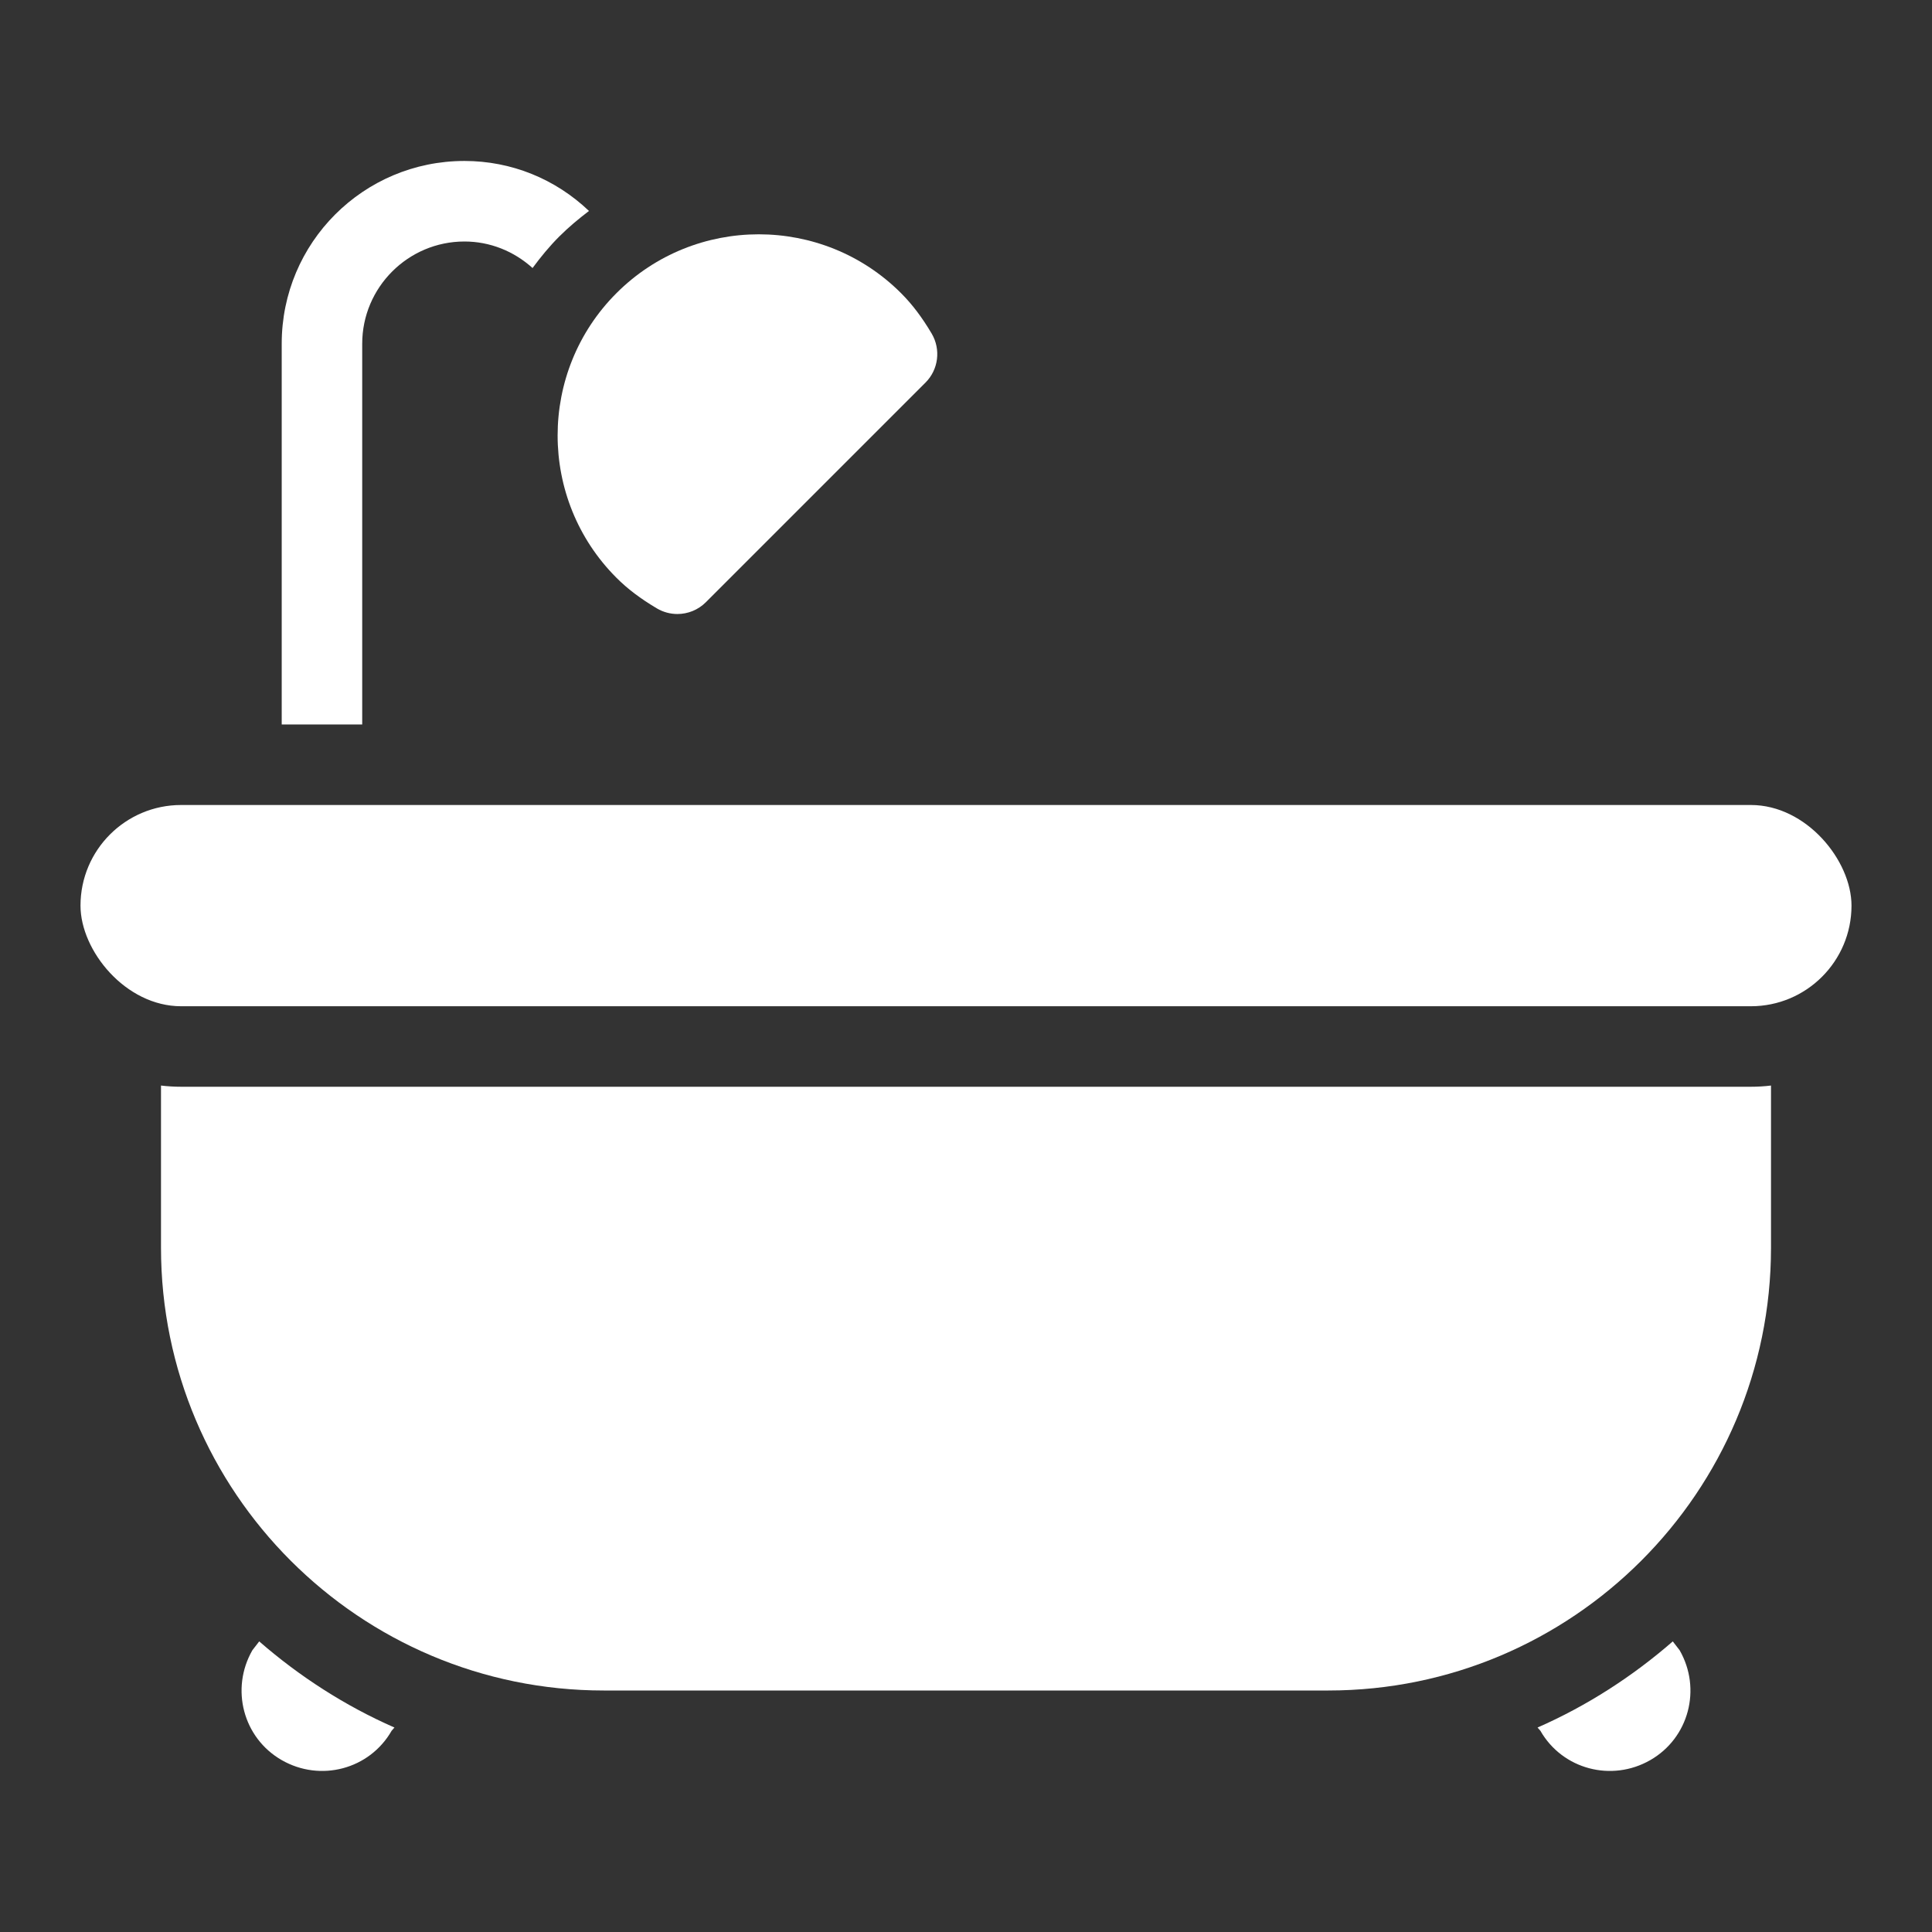 <svg id="Layer_1" xmlns="http://www.w3.org/2000/svg" viewBox="0 0 48 48"><rect x="0" y="0" width="48" height="48" fill="#333333" stroke="none"/><path d="M13.902,5.869c.23-.23,.477-.434,.731-.628-.838-.798-1.93-1.242-3.094-1.242-2.51,0-4.54,2.03-4.54,4.54v9.46h2V8.54c0-1.4,1.14-2.54,2.54-2.54,.628,0,1.224,.236,1.692,.659,.203-.275,.422-.542,.67-.79Z" id="id_101" style="fill: rgb(255, 255, 255);"></path><path d="M16.83,15.255c-.175,0-.351-.046-.509-.139-.408-.242-.729-.484-1.007-.763-1.947-1.948-1.947-5.121,.002-7.07s5.121-1.949,7.07,0c.278,.278,.521,.599,.762,1.006,.231,.394,.168,.894-.154,1.216l-5.457,5.457c-.192,.192-.448,.293-.707,.293Z" id="id_102" style="fill: rgb(255, 255, 255);"></path><path d="M41,43.73c-.96,.55-2.18,.23-2.73-.73l-.07-.08c1.23-.54,2.36-1.27,3.36-2.14l.17,.22c.55,.96,.23,2.18-.73,2.73Z" id="id_103" style="fill: rgb(255, 255, 255);"></path><path d="M9.8,42.92l-.07,.08c-.55,.96-1.77,1.28-2.73,.73s-1.28-1.77-.73-2.73l.17-.22c1,.87,2.13,1.6,3.36,2.14Z" id="id_104" style="fill: rgb(255, 255, 255);"></path><path d="M43.5,27H4.5c-.17,0-.34-.01-.5-.03v4.03c0,6.07,4.93,11,11,11h18c6.07,0,11-4.93,11-11v-4.03c-.16,.02-.33,.03-.5,.03Z" id="id_105" style="fill: rgb(255, 255, 255);"></path><rect x="2" y="20" width="44" height="5" rx="2.5" ry="2.5" id="id_106" style="fill: rgb(255, 255, 255);"></rect></svg>